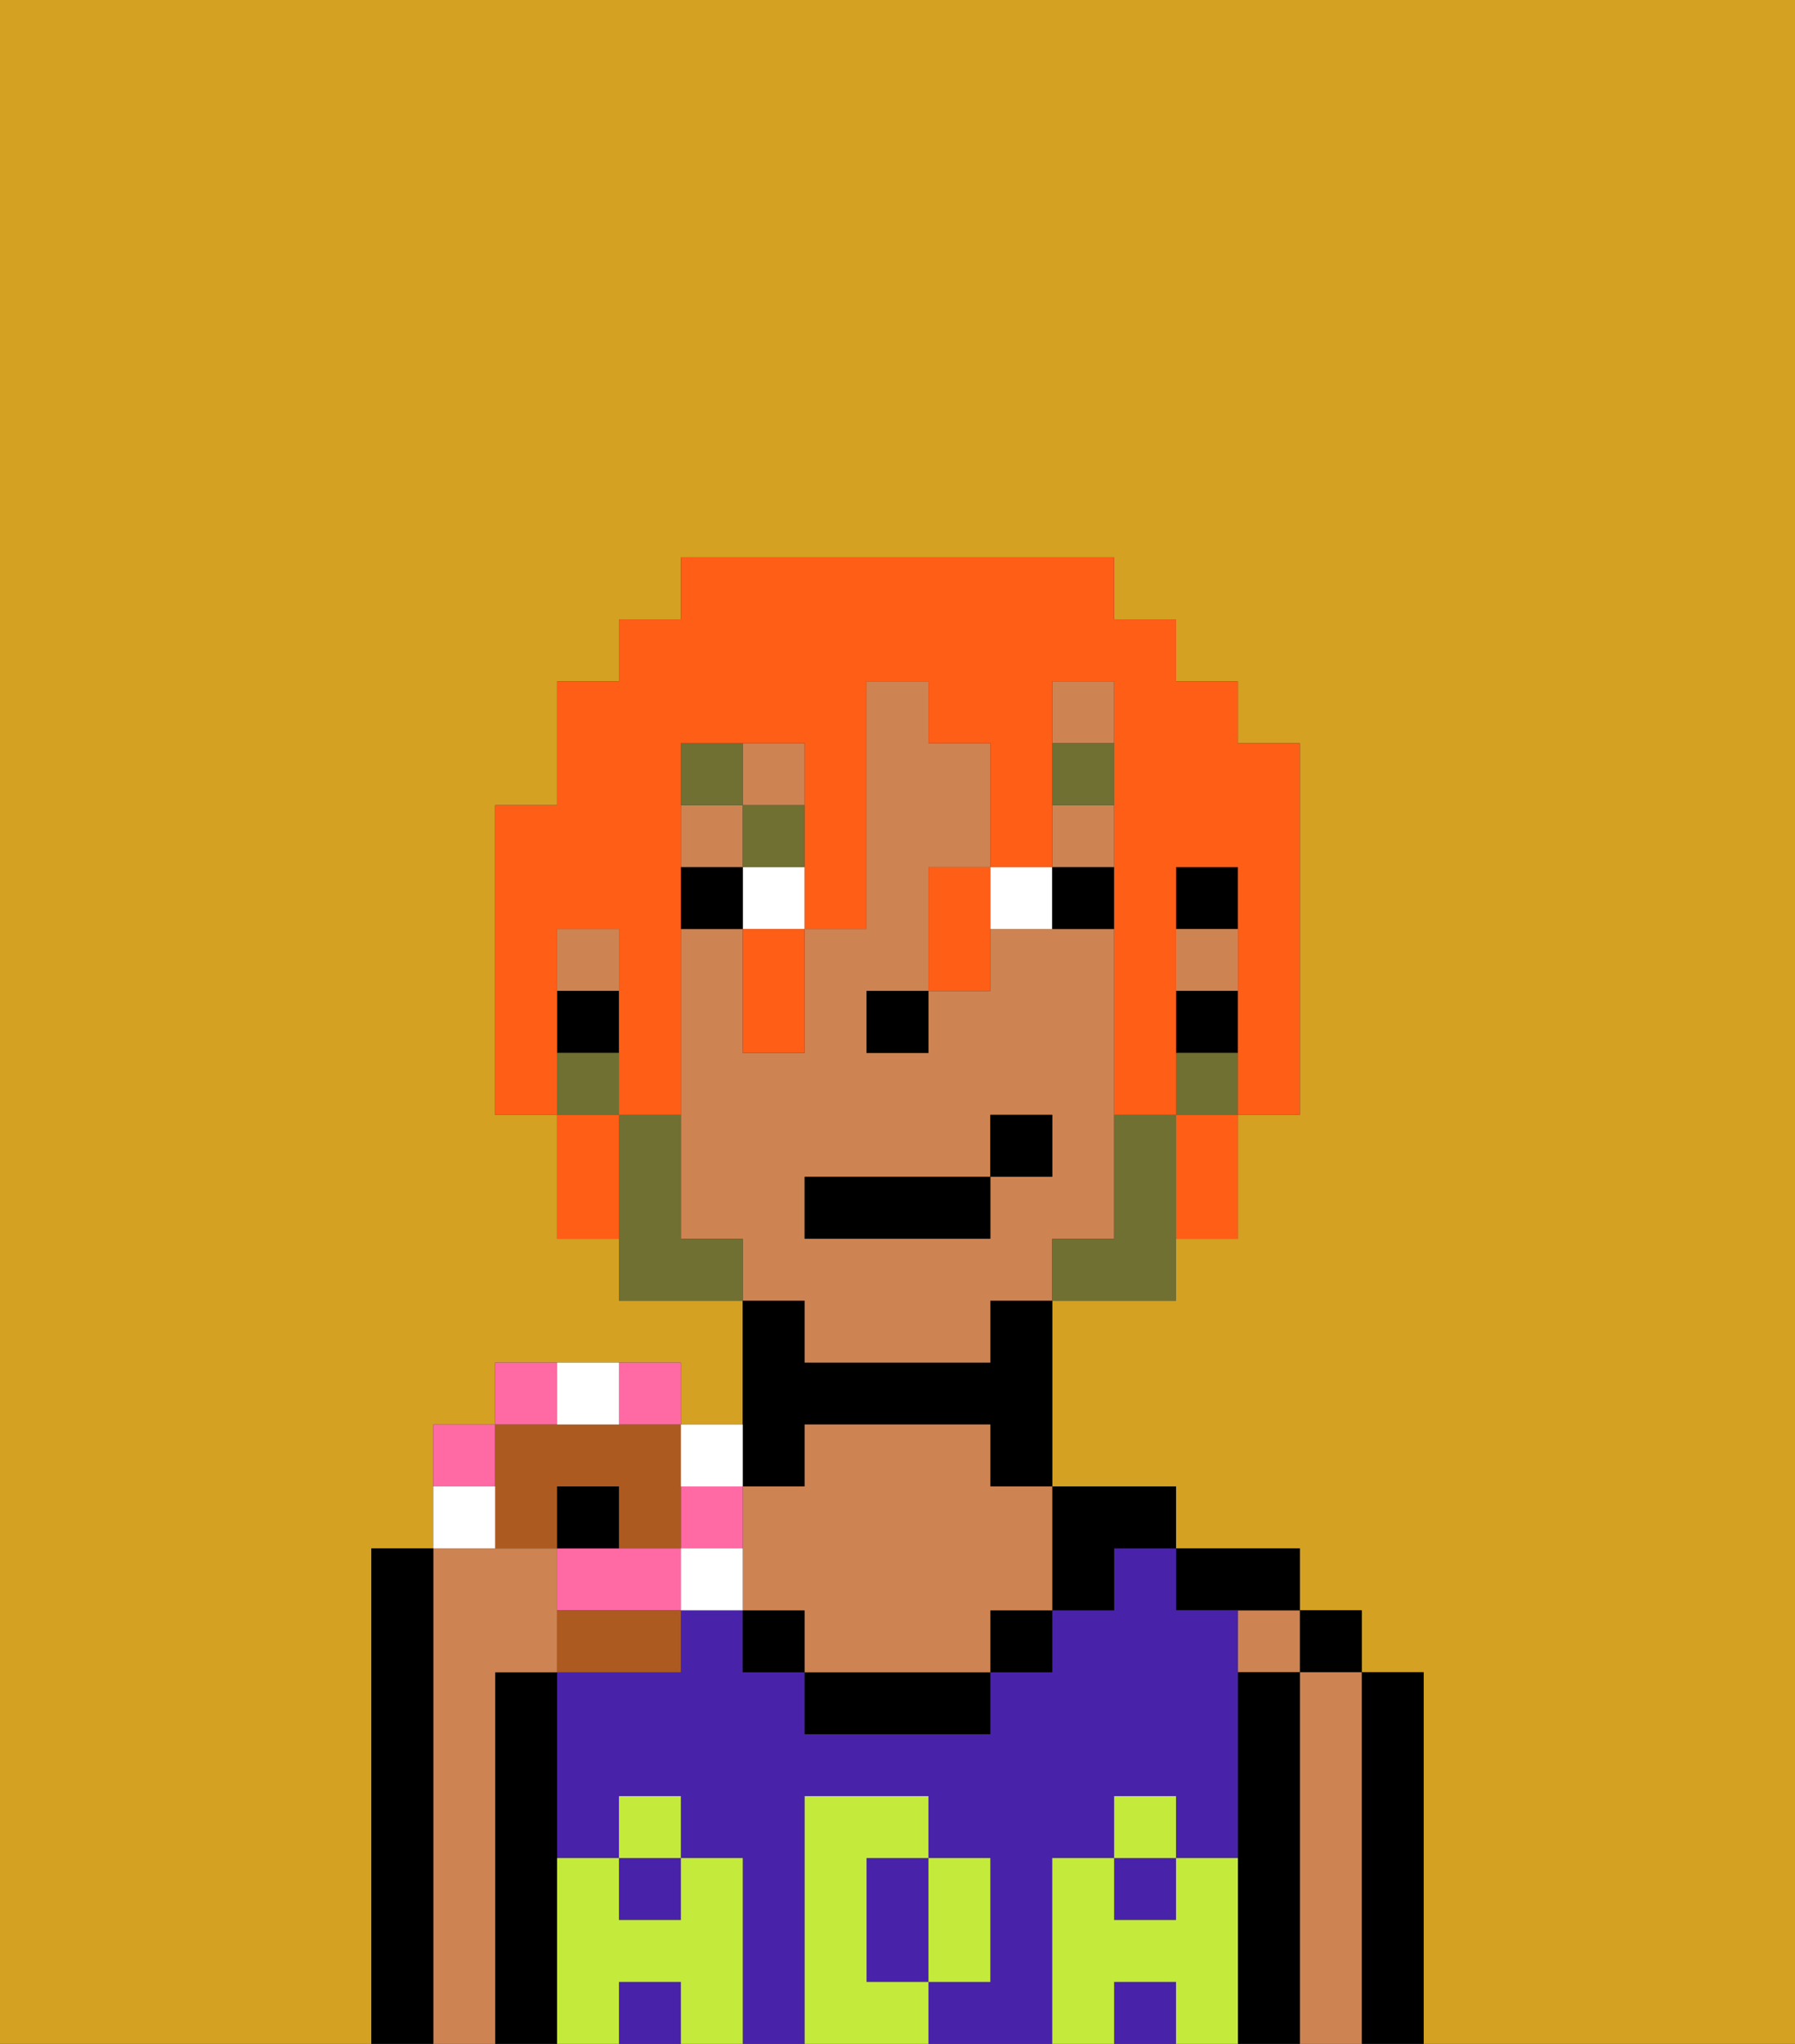 <svg xmlns="http://www.w3.org/2000/svg" viewBox="0 0 29 33"><rect x="0" y="0" width="29" height="33" fill="#333333" stroke="none"/><defs><style>polygon,rect,path{shape-rendering:crispedges;}.aa139-1{fill:#d4a122;}.aa139-2{fill:#000000;}.aa139-3{fill:#ce8452;}.aa139-4{fill:#4922aa;}.aa139-5{fill:#c4ea3b;}.aa139-6{fill:#ffffff;}.aa139-7{fill:#6f7032;}.aa139-8{fill:#6f7032;}.aa139-9{fill:#ff5e17;}.aa139-10{fill:#ff6aa5;}.aa139-11{fill:#ad5a21;}</style></defs><path class="aa139-1" d="M0,33H6V25H7V23H8V22h3v1h1V21H10V20H9V18H8V13H9V11h1V10h1V9h7v1h1v1h1v1h1v6H20v2H19v1H17v3h2v1h2v1h1v1h1v6h6V0H0Z"/><path class="aa139-2" d="M23,31V27H22v6h1Z"/><rect class="aa139-2" x="21" y="26" width="1" height="1"/><path class="aa139-3" d="M22,31V27H21v6h1Z"/><rect class="aa139-3" x="20" y="26" width="1" height="1"/><path class="aa139-2" d="M21,31V27H20v6h1Z"/><path class="aa139-2" d="M20,26h1V25H19v1Z"/><rect class="aa139-4" x="18" y="30" width="1" height="1"/><path class="aa139-4" d="M14,31v1h1V30H14Z"/><rect class="aa139-4" x="10" y="30" width="1" height="1"/><path class="aa139-4" d="M17,31V30h1V29h1v1h1V26H19V25H18v1H17v1H16v1H13V27H12V26H11v1H9v3h1V29h1v1h1v3h1V29h2v1h1v2H15v1h2Z"/><rect class="aa139-4" x="10" y="32" width="1" height="1"/><rect class="aa139-4" x="18" y="32" width="1" height="1"/><path class="aa139-2" d="M13,24V23h3v1h1V21H16v1H13V21H12v3Z"/><path class="aa139-2" d="M9,31V27H8v6H9Z"/><path class="aa139-3" d="M8,31V27H9V25H7v8H8Z"/><path class="aa139-2" d="M7,31V25H6v8H7Z"/><rect class="aa139-2" x="12" y="26" width="1" height="1"/><rect class="aa139-2" x="16" y="26" width="1" height="1"/><path class="aa139-2" d="M17,26h1V25h1V24H17Z"/><path class="aa139-2" d="M14,27H13v1h3V27Z"/><path class="aa139-3" d="M16,23H13v1H12v2h1v1h3V26h1V24H16Z"/><path class="aa139-5" d="M20,31V30H19v1H18V30H17v3h1V32h1v1h1Z"/><rect class="aa139-5" x="18" y="29" width="1" height="1"/><path class="aa139-5" d="M15,32h1V30H15Z"/><path class="aa139-5" d="M14,32V30h1V29H13v4h2V32Z"/><path class="aa139-5" d="M12,31V30H11v1H10V30H9v3h1V32h1v1h1Z"/><rect class="aa139-5" x="10" y="29" width="1" height="1"/><rect class="aa139-2" x="19" y="14" width="1" height="1"/><rect class="aa139-3" x="17" y="13" width="1" height="1"/><rect class="aa139-3" x="17" y="11" width="1" height="1"/><rect class="aa139-3" x="12" y="12" width="1" height="1"/><rect class="aa139-3" x="11" y="13" width="1" height="1"/><path class="aa139-3" d="M13,22h3V21h1V20h1V15H16v1H15v1H14V16h1V14h1V12H15V11H14v4H13v2H12V15H11v5h1v1h1Zm0-3h3V18h1v1H16v1H13Z"/><rect class="aa139-3" x="19" y="15" width="1" height="1"/><rect class="aa139-3" x="9" y="15" width="1" height="1"/><rect class="aa139-2" x="19" y="16" width="1" height="1"/><rect class="aa139-2" x="9" y="16" width="1" height="1"/><rect class="aa139-2" x="14" y="16" width="1" height="1"/><rect class="aa139-6" x="12" y="14" width="1" height="1"/><rect class="aa139-6" x="16" y="14" width="1" height="1"/><rect class="aa139-2" x="11" y="14" width="1" height="1"/><rect class="aa139-2" x="17" y="14" width="1" height="1"/><rect class="aa139-7" x="17" y="12" width="1" height="1"/><rect class="aa139-7" x="12" y="13" width="1" height="1"/><rect class="aa139-7" x="11" y="12" width="1" height="1"/><path class="aa139-8" d="M19,18H18v2H17v1h2Z"/><rect class="aa139-8" x="19" y="17" width="1" height="1"/><path class="aa139-8" d="M11,20V18H10v3h2V20Z"/><rect class="aa139-8" x="9" y="17" width="1" height="1"/><rect class="aa139-2" x="13" y="19" width="3" height="1"/><rect class="aa139-2" x="16" y="18" width="1" height="1"/><path class="aa139-9" d="M9,16V15h1v3h1V12h2v3h1V11h1v1h1v2h1V11h1v7h1V14h1v4h1V12H20V11H19V10H18V9H11v1H10v1H9v2H8v5H9Z"/><path class="aa139-9" d="M19,19v1h1V18H19Z"/><path class="aa139-9" d="M15,14v2h1V14Z"/><path class="aa139-9" d="M12,16v1h1V15H12Z"/><path class="aa139-9" d="M10,18H9v2h1Z"/><rect class="aa139-10" x="7" y="23" width="1" height="1"/><rect class="aa139-10" x="8" y="22" width="1" height="1"/><rect class="aa139-10" x="10" y="22" width="1" height="1"/><path class="aa139-10" d="M10,25H9v1h2V25Z"/><rect class="aa139-10" x="11" y="24" width="1" height="1"/><path class="aa139-11" d="M8,25H9V24h1v1h1V23H8Z"/><path class="aa139-11" d="M9,26v1h2V26Z"/><rect class="aa139-6" x="7" y="24" width="1" height="1"/><rect class="aa139-6" x="9" y="22" width="1" height="1"/><rect class="aa139-6" x="11" y="23" width="1" height="1"/><rect class="aa139-6" x="11" y="25" width="1" height="1"/><rect class="aa139-2" x="9" y="24" width="1" height="1"/></svg>